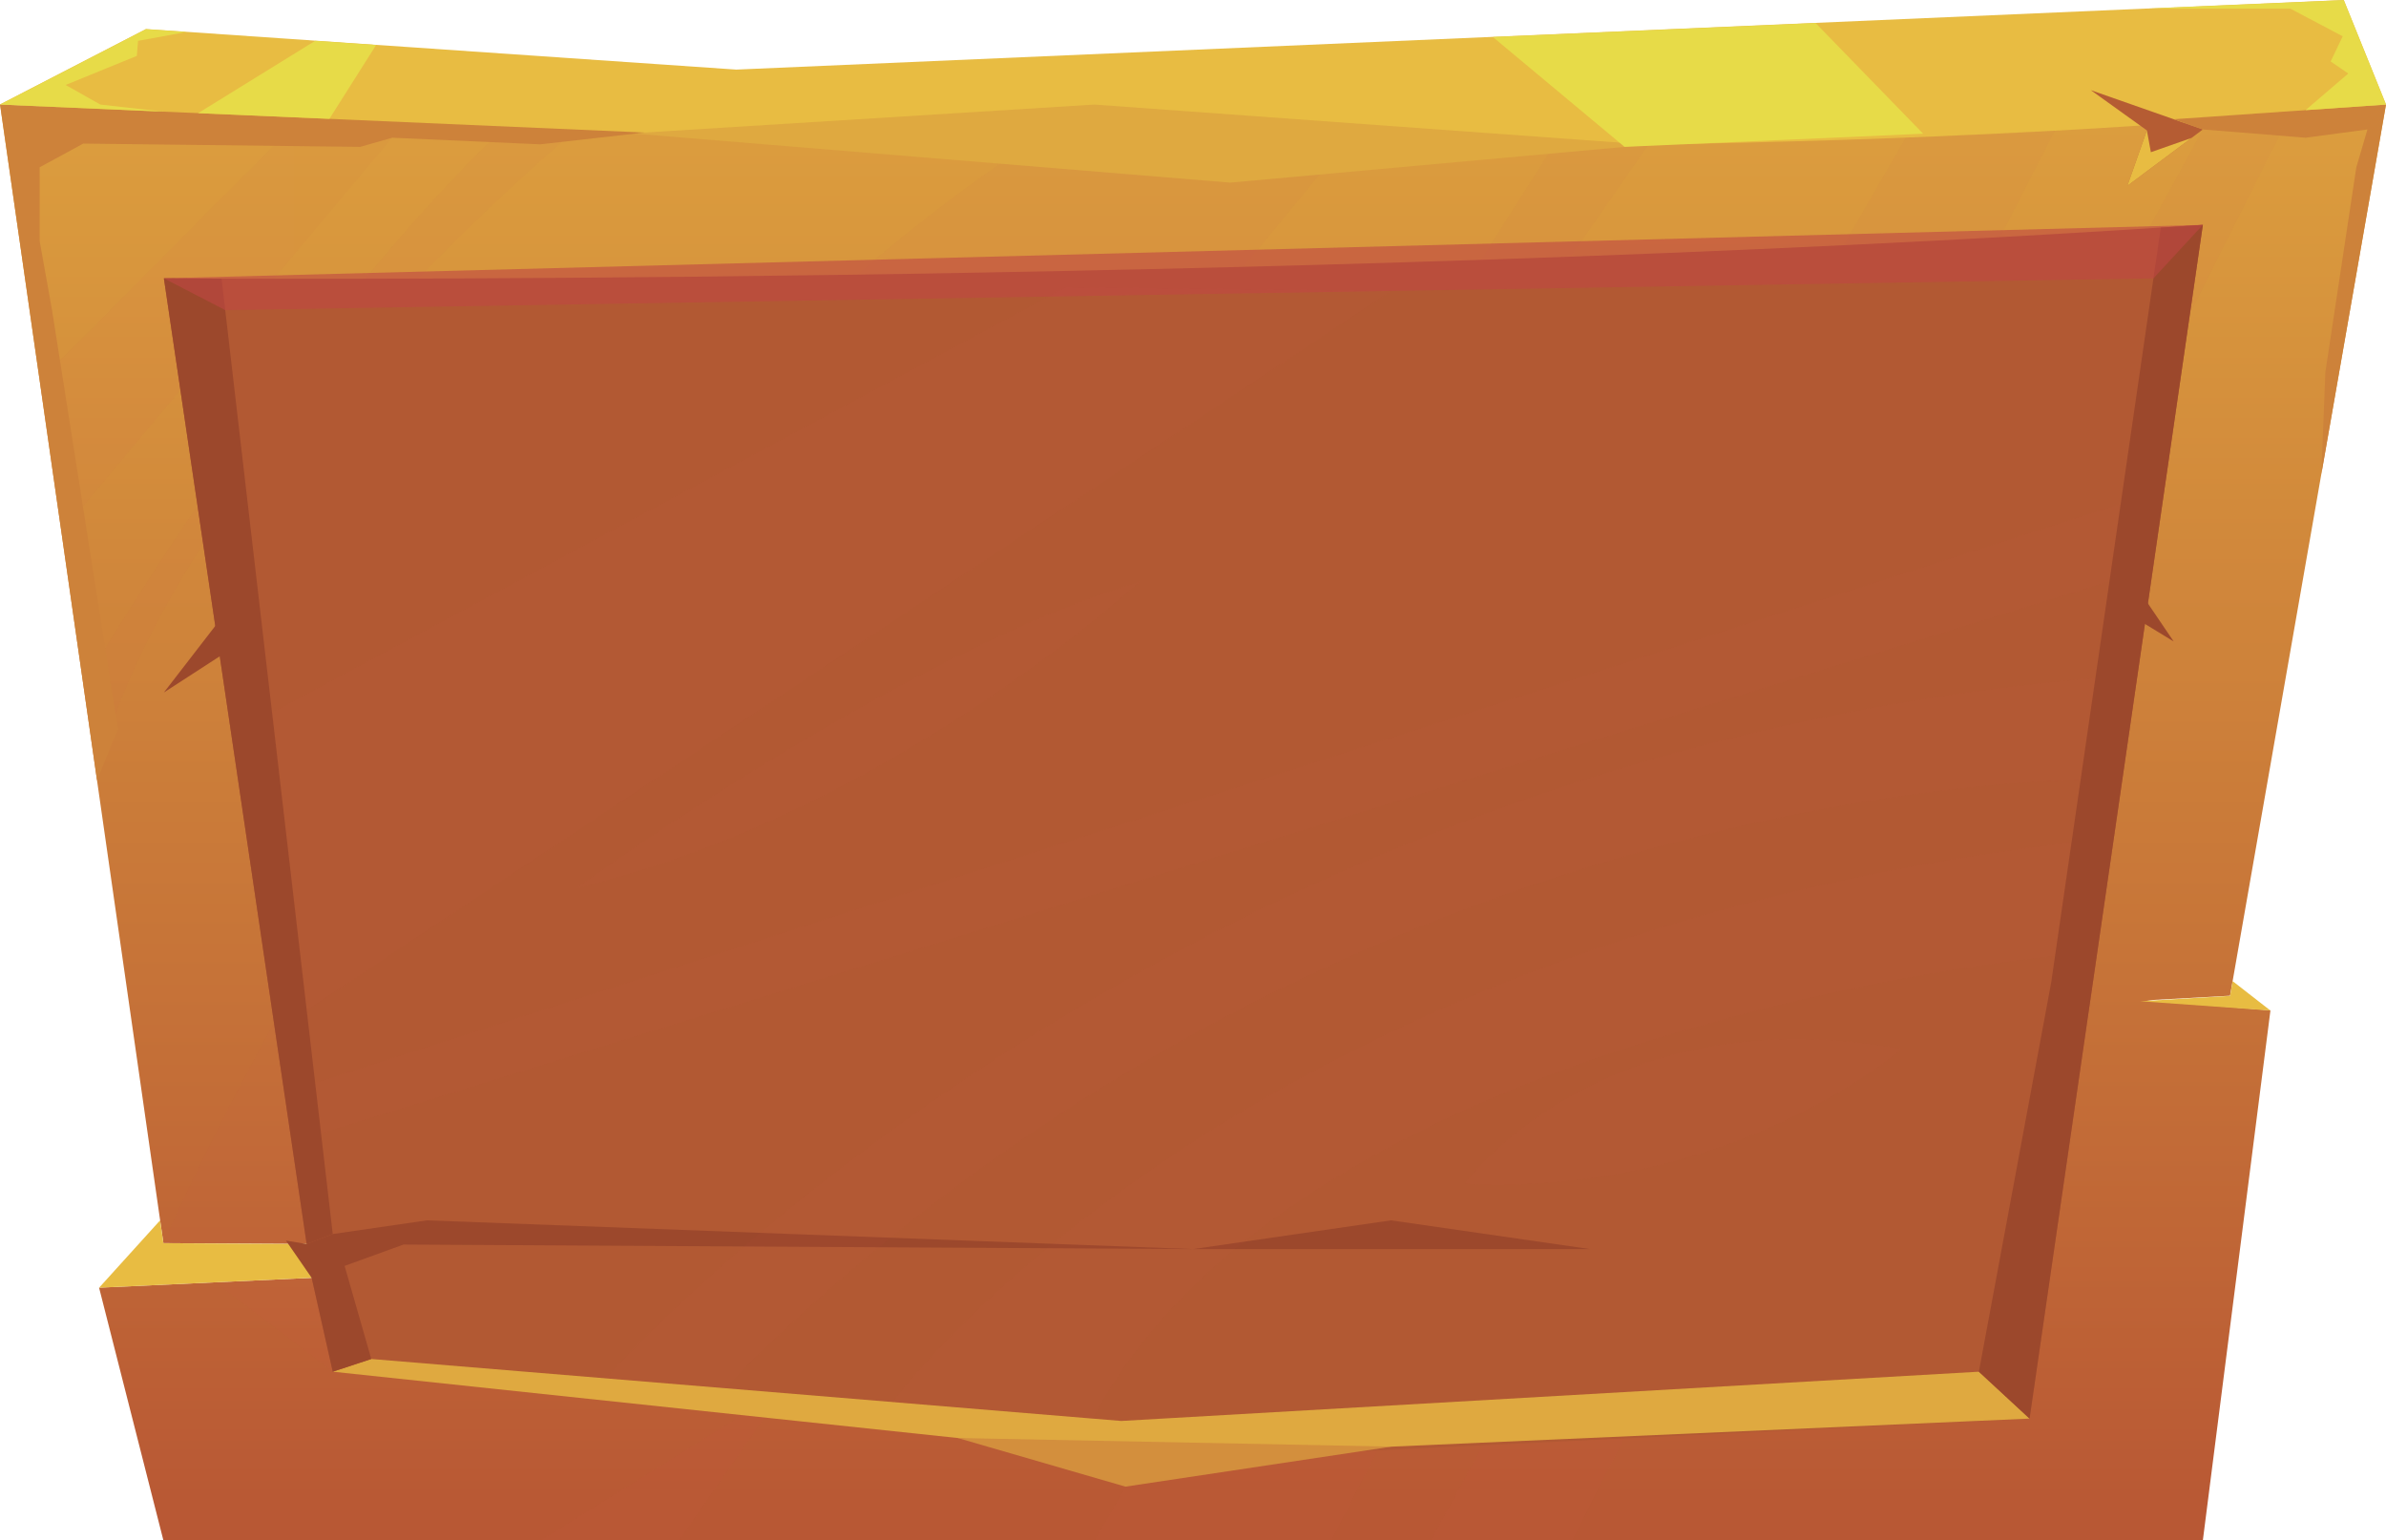<svg width="1180" height="762" viewBox="0 0 1180 762" fill="none" xmlns="http://www.w3.org/2000/svg">
<path fill-rule="evenodd" clip-rule="evenodd" d="M80.811 762L48.999 636.992L474.946 617.25L80.811 614.952L0.027 51.653C0.027 51.653 656.108 93.75 1180 51.653L1102.88 492.581L1061.74 494.831L1122.85 499.839L1089.43 761.927L80.811 762Z" fill="url(#paint0_linear_208_15336)"/>
<path fill-rule="evenodd" clip-rule="evenodd" d="M1180 51.653L1159.12 0L364.115 34.427L72.176 14.371L0 51.653C0 51.653 751.594 98.806 1180 51.653Z" fill="#E8BC42"/>
<g style="mix-blend-mode:multiply" opacity="0.2">
<path style="mix-blend-mode:multiply" opacity="0.2" fill-rule="evenodd" clip-rule="evenodd" d="M19.621 188.395L143.23 64.04L199.554 61.476L30.367 263.202L19.621 188.395Z" fill="url(#paint1_linear_208_15336)"/>
<path style="mix-blend-mode:multiply" opacity="0.2" fill-rule="evenodd" clip-rule="evenodd" d="M41.167 338.589C41.167 338.589 143.23 164.806 244.33 68.105L284.722 64.476C284.722 64.476 90.701 224.806 49.106 378.121L41.167 338.589Z" fill="url(#paint2_linear_208_15336)"/>
<path style="mix-blend-mode:multiply" opacity="0.2" fill-rule="evenodd" clip-rule="evenodd" d="M80.811 614.952C80.811 614.952 235.054 253.089 506.783 72.653L658.567 79.161L164.561 678.556L80.811 614.952Z" fill="url(#paint3_linear_208_15336)"/>
<path style="mix-blend-mode:multiply" opacity="0.2" fill-rule="evenodd" clip-rule="evenodd" d="M267.185 762L369.676 698.25L768.73 71.395L815.243 71.589L336.02 762H267.185Z" fill="url(#paint4_linear_208_15336)"/>
<path style="mix-blend-mode:multiply" opacity="0.2" fill-rule="evenodd" clip-rule="evenodd" d="M942.46 68.129L541.214 762H658.567L1016.32 64.5L942.46 68.129Z" fill="url(#paint5_linear_208_15336)"/>
<path style="mix-blend-mode:multiply" opacity="0.2" fill-rule="evenodd" clip-rule="evenodd" d="M1089.43 64.04L707.513 762H777.818L1132.71 56.444L1089.43 64.04Z" fill="url(#paint6_linear_208_15336)"/>
</g>
<path fill-rule="evenodd" clip-rule="evenodd" d="M164.561 678.556L154.136 632.129L81.051 137.685C81.051 137.685 627.959 142.064 1089.43 111.218L1003.73 701.758L607.162 721.113L164.561 678.556Z" fill="#B25933"/>
<path fill-rule="evenodd" clip-rule="evenodd" d="M48.999 637.016L79.18 603.677L80.811 614.976L151.65 615.387L154.136 632.129L48.999 637.016Z" fill="#E8BC42"/>
<path fill-rule="evenodd" clip-rule="evenodd" d="M1003.73 701.758L978.655 678.556L554.527 702.919L183.621 672.266L164.562 678.556L564.899 721.04L1003.73 701.758Z" fill="#DFA940"/>
<path fill-rule="evenodd" clip-rule="evenodd" d="M978.655 678.556L1014.45 485.855L1068.63 112.597L1089.43 111.242L1034.02 493.065L1032.25 505.185L1003.73 701.758L978.655 678.556Z" fill="#9C482C"/>
<path fill-rule="evenodd" clip-rule="evenodd" d="M81.051 137.686L109.574 137.831L164.562 610.452L151.65 615.387L81.051 137.686Z" fill="#9C482C"/>
<path fill-rule="evenodd" clip-rule="evenodd" d="M154.136 632.129L164.562 678.556L183.621 672.266L168.865 620.758L154.136 632.129Z" fill="#9C482C"/>
<path style="mix-blend-mode:multiply" opacity="0.6" fill-rule="evenodd" clip-rule="evenodd" d="M1089.43 111.242L1065 137.685L111.392 153.411L81.051 137.685L1089.43 111.242Z" fill="url(#paint7_linear_208_15336)"/>
<path fill-rule="evenodd" clip-rule="evenodd" d="M154.136 632.129L141.412 613.694L151.65 615.387L164.562 610.452L211.182 603.677L590.027 617.903L199.554 615.653L154.136 632.129Z" fill="#9C482C"/>
<path fill-rule="evenodd" clip-rule="evenodd" d="M590.027 617.903L687.946 603.677L786.373 617.903H590.027Z" fill="#9C482C"/>
<path fill-rule="evenodd" clip-rule="evenodd" d="M1034.04 44.613L1089.43 64.04L1052.09 91.911L1061.74 64.5L1034.04 44.613Z" fill="#B55C33"/>
<path fill-rule="evenodd" clip-rule="evenodd" d="M312.175 65.976L541.214 51.726L815.243 71.589L608.365 90.339L312.175 65.976Z" fill="#DFA940"/>
<path fill-rule="evenodd" clip-rule="evenodd" d="M473.609 711.339L688.186 715.621L556.585 735.411L473.609 711.339Z" fill="#D38F3D"/>
<path fill-rule="evenodd" clip-rule="evenodd" d="M1122.85 499.911L1104.16 485.347L1102.88 492.653L1058.5 495.29L1122.85 499.911Z" fill="#E8BC42"/>
<g style="mix-blend-mode:multiply" opacity="0.2">
<path style="mix-blend-mode:multiply" opacity="0.2" fill-rule="evenodd" clip-rule="evenodd" d="M155.874 535.621L1048.83 249.145L1043.21 287.686L158.788 560.758L155.874 535.621Z" fill="url(#paint8_linear_208_15336)"/>
<path style="mix-blend-mode:multiply" opacity="0.2" fill-rule="evenodd" clip-rule="evenodd" d="M151.704 499.911L688.186 143.903L526.966 142.065L134.568 352.427L151.704 499.911Z" fill="url(#paint9_linear_208_15336)"/>
<path style="mix-blend-mode:multiply" opacity="0.2" fill-rule="evenodd" clip-rule="evenodd" d="M284.641 439.548C284.641 439.548 444.391 323.105 563.723 287.686C563.696 287.686 440.675 402.46 284.641 439.548Z" fill="url(#paint10_linear_208_15336)"/>
<path style="mix-blend-mode:multiply" opacity="0.2" fill-rule="evenodd" clip-rule="evenodd" d="M299.451 681.823C299.451 681.823 568.855 375.242 1036.29 335.347L1028.94 386.008C1028.94 386.008 657.364 384.46 358.368 686.71L299.451 681.823Z" fill="url(#paint11_linear_208_15336)"/>
<path style="mix-blend-mode:multiply" opacity="0.2" fill-rule="evenodd" clip-rule="evenodd" d="M441.263 693.556C441.263 693.556 607.643 465.919 1024.5 416.686L1016.32 473.032C1016.32 473.032 643.437 507.629 540.492 701.758L441.263 693.556Z" fill="url(#paint12_linear_208_15336)"/>
<path style="mix-blend-mode:multiply" opacity="0.2" fill-rule="evenodd" clip-rule="evenodd" d="M724.034 585.629C724.034 585.629 792.601 491.855 940.696 518.855C940.696 518.855 857.453 592.21 724.034 585.629Z" fill="url(#paint13_linear_208_15336)"/>
</g>
<path fill-rule="evenodd" clip-rule="evenodd" d="M1089.43 64.04L1140.22 68.129L1170.83 64.04L1165.32 82.766L1150.01 184.137L1148.03 234.508L1180 51.726L1075.02 58.984L1089.43 64.04Z" fill="#CD823A"/>
<path fill-rule="evenodd" clip-rule="evenodd" d="M318.831 65.564L0.027 51.726L47.984 386.008L58.329 360.702L25.743 153.411L19.621 119.323V82.742L41.167 71.032L178.115 72.653L193.993 68.129L267.185 71.395L318.831 65.564Z" fill="#CD823A"/>
<g style="mix-blend-mode:soft-light">
<path fill-rule="evenodd" clip-rule="evenodd" d="M738.309 18.314L803.428 72.653L951.095 66.145L897.898 11.395L738.309 18.314Z" fill="#E7DB48"/>
</g>
<g style="mix-blend-mode:soft-light">
<path fill-rule="evenodd" clip-rule="evenodd" d="M97.972 55.984L155.874 20.202L186.001 22.282L162.904 58.79L97.972 55.984Z" fill="#E7DB48"/>
</g>
<g style="mix-blend-mode:soft-light">
<path fill-rule="evenodd" clip-rule="evenodd" d="M1061.74 4.282H1132.71L1158.59 17.952L1152.63 30.411L1161.34 36.363L1140.22 54.484L1180 51.726L1159.12 0.073L1061.74 4.282Z" fill="#E7DB48"/>
</g>
<g style="mix-blend-mode:soft-light">
<path fill-rule="evenodd" clip-rule="evenodd" d="M81.051 55.258L49.614 51.726L32.453 42.024L67.658 27.653L68.273 20.202L92.172 15.823L72.176 14.444L0.027 51.726L81.051 55.258Z" fill="#E7DB48"/>
</g>
<path fill-rule="evenodd" clip-rule="evenodd" d="M1061.74 64.5L1063.72 75.29L1083.79 68.25L1052.09 91.911L1061.74 64.5Z" fill="#E8BC42"/>
<path fill-rule="evenodd" clip-rule="evenodd" d="M1058.5 292.984L1075.02 317.347L1055.06 305.153L1058.5 292.984Z" fill="#9C482C"/>
<path fill-rule="evenodd" clip-rule="evenodd" d="M109.574 305.613L81.051 342.556L109.574 324.073V305.613Z" fill="#9C482C"/>
<defs>
<linearGradient id="paint0_linear_208_15336" x1="590" y1="762" x2="590" y2="51.726" gradientUnits="userSpaceOnUse">
<stop stop-color="#B85734"/>
<stop offset="1" stop-color="#DC9E3E"/>
</linearGradient>
<linearGradient id="paint1_linear_208_15336" x1="19.621" y1="162.339" x2="199.554" y2="162.339" gradientUnits="userSpaceOnUse">
<stop stop-color="#C04642"/>
<stop offset="1" stop-color="#C1503D"/>
</linearGradient>
<linearGradient id="paint2_linear_208_15336" x1="338075" y1="83531.7" x2="360256" y2="83531.7" gradientUnits="userSpaceOnUse">
<stop stop-color="#C04642"/>
<stop offset="1" stop-color="#C1503D"/>
</linearGradient>
<linearGradient id="paint3_linear_208_15336" x1="810529" y1="199960" x2="935400" y2="199960" gradientUnits="userSpaceOnUse">
<stop stop-color="#C04642"/>
<stop offset="1" stop-color="#C1503D"/>
</linearGradient>
<linearGradient id="paint4_linear_208_15336" x1="55040.1" y1="119000" x2="167403" y2="119000" gradientUnits="userSpaceOnUse">
<stop stop-color="#C04642"/>
<stop offset="1" stop-color="#C1503D"/>
</linearGradient>
<linearGradient id="paint5_linear_208_15336" x1="96726.5" y1="119184" x2="181167" y2="119184" gradientUnits="userSpaceOnUse">
<stop stop-color="#C04642"/>
<stop offset="1" stop-color="#C1503D"/>
</linearGradient>
<linearGradient id="paint6_linear_208_15336" x1="113240" y1="119373" x2="180872" y2="119373" gradientUnits="userSpaceOnUse">
<stop stop-color="#C04642"/>
<stop offset="1" stop-color="#C1503D"/>
</linearGradient>
<linearGradient id="paint7_linear_208_15336" x1="30645.1" y1="2416.22" x2="411027" y2="2416.22" gradientUnits="userSpaceOnUse">
<stop stop-color="#C04642"/>
<stop offset="1" stop-color="#C1503D"/>
</linearGradient>
<linearGradient id="paint8_linear_208_15336" x1="52215" y1="52397.6" x2="350497" y2="52397.6" gradientUnits="userSpaceOnUse">
<stop stop-color="#C04642"/>
<stop offset="1" stop-color="#C1503D"/>
</linearGradient>
<linearGradient id="paint9_linear_208_15336" x1="27998.2" y1="47610.4" x2="142652" y2="47610.4" gradientUnits="userSpaceOnUse">
<stop stop-color="#C04642"/>
<stop offset="1" stop-color="#C1503D"/>
</linearGradient>
<linearGradient id="paint10_linear_208_15336" x1="413043" y1="49634" x2="442179" y2="49634" gradientUnits="userSpaceOnUse">
<stop stop-color="#C04642"/>
<stop offset="1" stop-color="#C1503D"/>
</linearGradient>
<linearGradient id="paint11_linear_208_15336" x1="1.09417e+06" y1="135919" x2="1.29727e+06" y2="135919" gradientUnits="userSpaceOnUse">
<stop stop-color="#C04642"/>
<stop offset="1" stop-color="#C1503D"/>
</linearGradient>
<linearGradient id="paint12_linear_208_15336" x1="897221" y1="116099" x2="1.02447e+06" y2="116099" gradientUnits="userSpaceOnUse">
<stop stop-color="#C04642"/>
<stop offset="1" stop-color="#C1503D"/>
</linearGradient>
<linearGradient id="paint13_linear_208_15336" x1="356780" y1="29487.3" x2="374341" y2="29487.3" gradientUnits="userSpaceOnUse">
<stop stop-color="#C04642"/>
<stop offset="1" stop-color="#C1503D"/>
</linearGradient>
</defs>
</svg>
